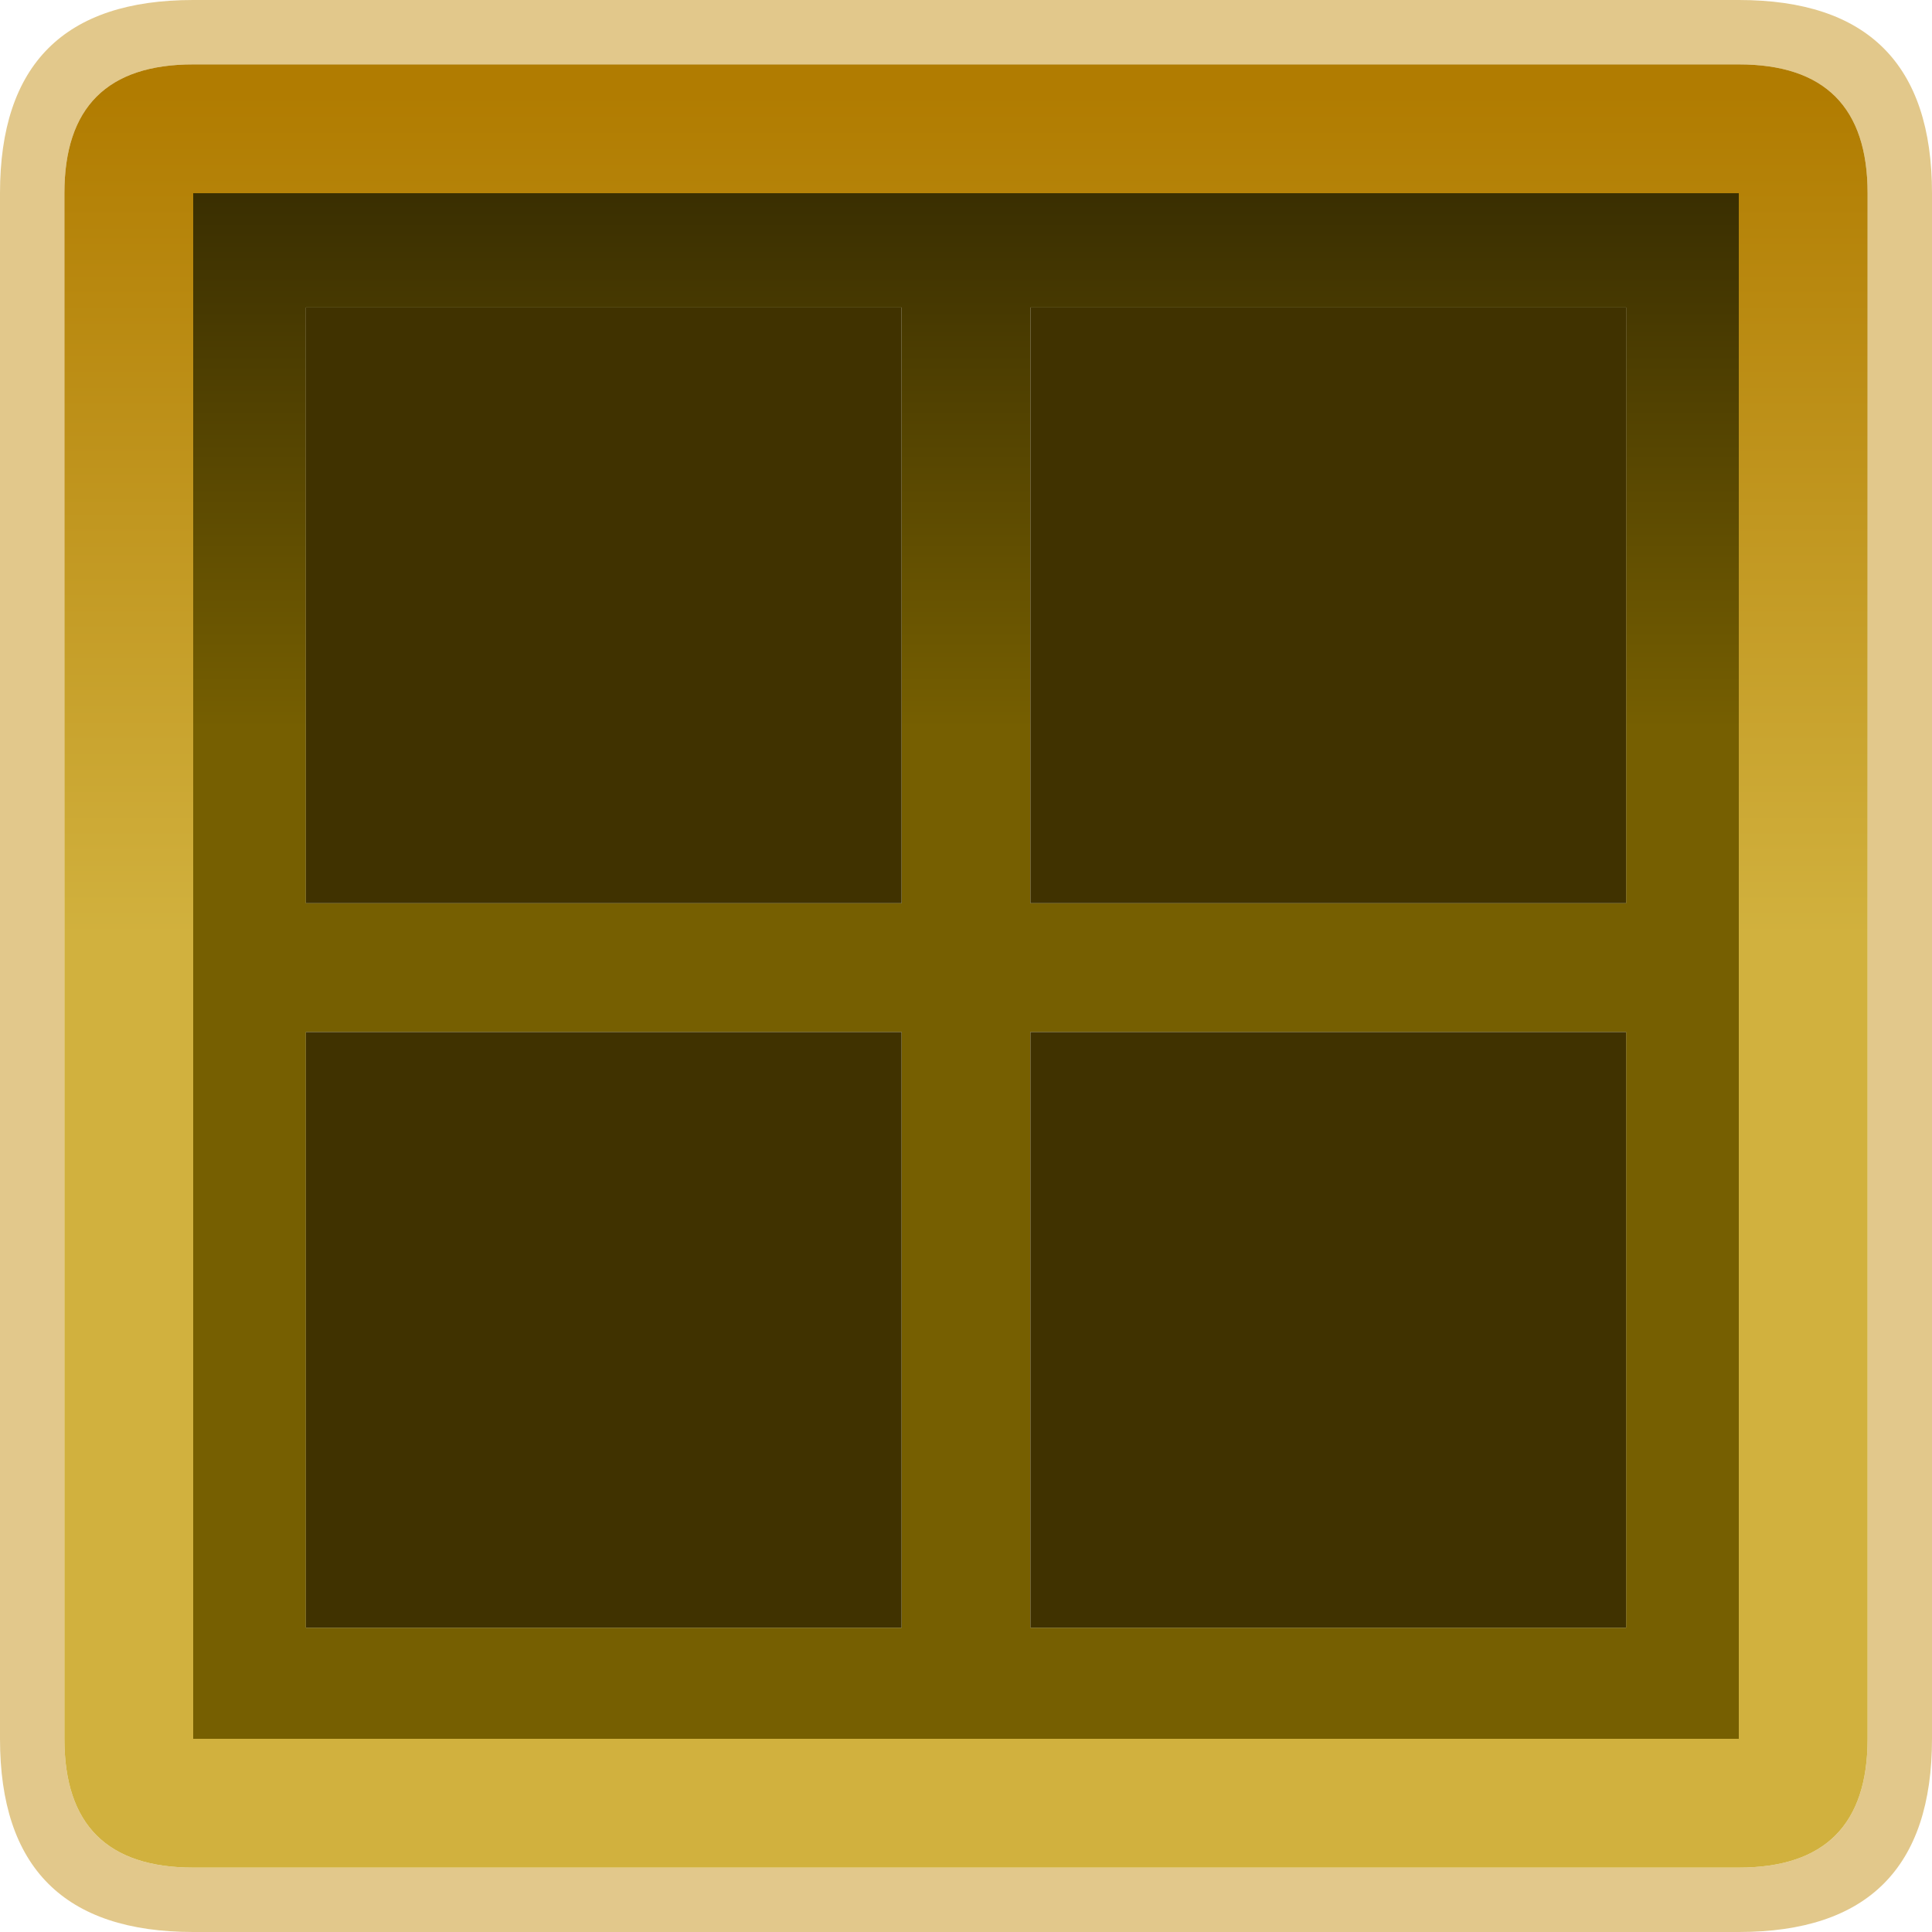 <?xml version="1.0" encoding="UTF-8" standalone="no"?>
<svg xmlns:ffdec="https://www.free-decompiler.com/flash" xmlns:xlink="http://www.w3.org/1999/xlink" ffdec:objectType="shape" height="120.0px" width="120.0px" xmlns="http://www.w3.org/2000/svg">
  <g transform="matrix(1.0, 0.0, 0.0, 1.0, 60.0, 60.0)">
    <path d="M56.0 -48.0 Q56.0 -56.0 48.0 -56.0 L-48.0 -56.0 Q-56.0 -56.0 -56.0 -48.0 L-56.0 48.0 Q-56.0 56.0 -48.0 56.0 L48.0 56.0 Q56.0 56.0 56.0 48.0 L56.0 -48.0 M48.0 -60.0 Q60.0 -60.0 60.0 -48.0 L60.0 48.0 Q60.0 60.0 48.0 60.0 L-48.0 60.0 Q-60.0 60.0 -60.0 48.0 L-60.0 -48.0 Q-60.0 -60.0 -48.0 -60.0 L48.0 -60.0" fill="#e2c88b" fill-rule="evenodd" stroke="none"/>
    <path d="M56.0 -48.0 L56.0 48.0 Q56.0 56.0 48.0 56.0 L-48.0 56.0 Q-56.0 56.0 -56.0 48.0 L-56.0 -48.0 Q-56.0 -56.0 -48.0 -56.0 L48.0 -56.0 Q56.0 -56.0 56.0 -48.0 M48.0 48.0 L48.0 -48.0 -48.0 -48.0 -48.0 48.0 48.0 48.0" fill="url(#gradient0)" fill-rule="evenodd" stroke="none"/>
    <path d="M41.0 -40.9 L4.0 -40.9 4.0 -3.9 41.0 -3.9 41.0 -40.9 M41.0 4.1 L4.0 4.1 4.0 41.1 41.0 41.1 41.0 4.1 M-4.0 -3.9 L-4.0 -40.9 -41.0 -40.9 -41.0 -3.9 -4.0 -3.9 M48.0 48.0 L-48.0 48.0 -48.0 -48.0 48.0 -48.0 48.0 48.0 M-4.0 41.1 L-4.0 4.1 -41.0 4.1 -41.0 41.1 -4.0 41.1" fill="url(#gradient1)" fill-rule="evenodd" stroke="none"/>
    <path d="M-4.0 -3.9 L-41.0 -3.9 -41.0 -40.9 -4.0 -40.9 -4.0 -3.9 M41.0 4.1 L41.0 41.1 4.0 41.1 4.0 4.1 41.0 4.1 M41.0 -40.9 L41.0 -3.9 4.0 -3.9 4.0 -40.9 41.0 -40.9 M-4.0 41.1 L-41.0 41.1 -41.0 4.1 -4.0 4.1 -4.0 41.1" fill="#403200" fill-rule="evenodd" stroke="none"/>
  </g>
  <defs>
    <linearGradient gradientTransform="matrix(0.0, -0.032, 0.073, 0.0, 0.0, -28.0)" gradientUnits="userSpaceOnUse" id="gradient0" spreadMethod="pad" x1="-819.2" x2="819.2">
      <stop offset="0.0" stop-color="#d1b13e"/>
      <stop offset="1.0" stop-color="#b17c01"/>
    </linearGradient>
    <linearGradient gradientTransform="matrix(0.0, -0.026, 0.061, 0.0, 0.0, -36.05)" gradientUnits="userSpaceOnUse" id="gradient1" spreadMethod="pad" x1="-819.2" x2="819.2">
      <stop offset="0.0" stop-color="#765f01"/>
      <stop offset="1.0" stop-color="#292101"/>
    </linearGradient>
  </defs>
</svg>
